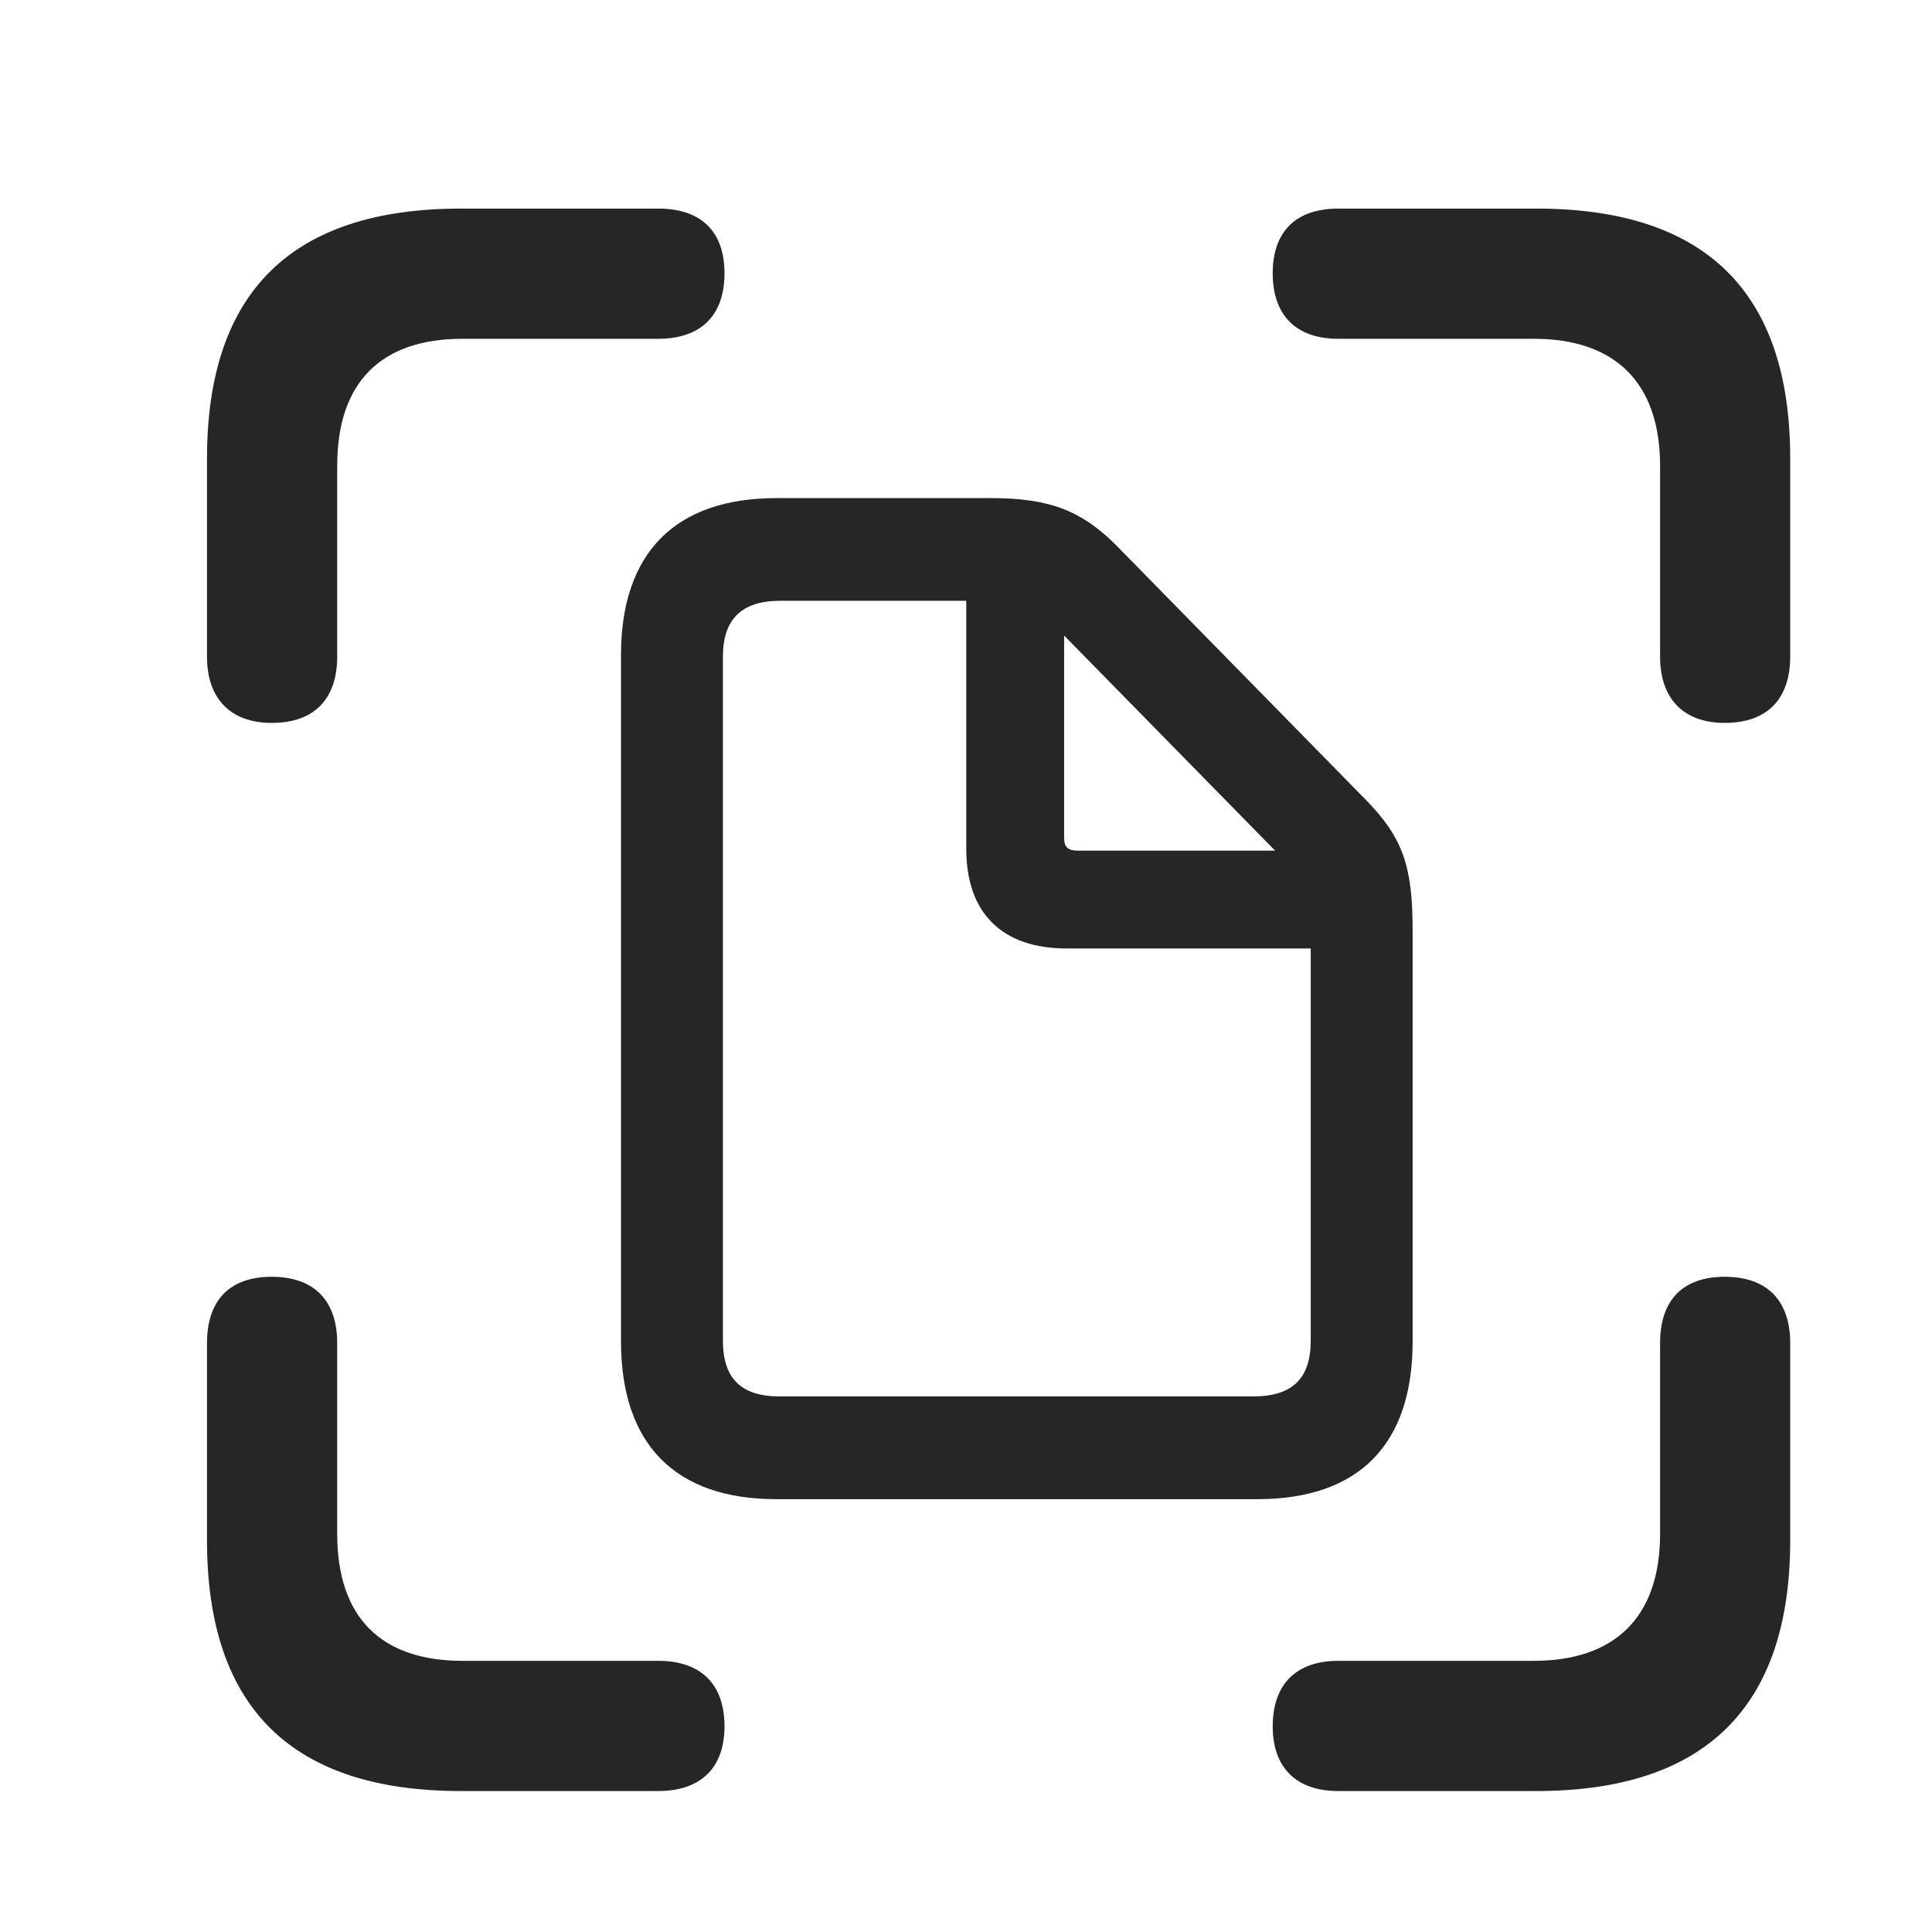<svg width="28" height="28" viewBox="0 0 28 28" fill="none" xmlns="http://www.w3.org/2000/svg">
<g clip-path="url(#clip0_2124_89307)">
<path d="M3.938 10.477C4.559 10.477 4.887 10.125 4.887 9.516V6.75C4.887 5.531 5.531 4.91 6.703 4.91H9.539C10.16 4.91 10.5 4.57 10.5 3.961C10.5 3.352 10.16 3.023 9.539 3.023H6.68C4.23 3.023 3 4.23 3 6.645V9.516C3 10.125 3.34 10.477 3.938 10.477ZM24.996 10.477C25.617 10.477 25.945 10.125 25.945 9.516V6.645C25.945 4.23 24.715 3.023 22.266 3.023H19.395C18.785 3.023 18.445 3.352 18.445 3.961C18.445 4.57 18.785 4.91 19.395 4.91H22.23C23.391 4.91 24.059 5.531 24.059 6.75V9.516C24.059 10.125 24.398 10.477 24.996 10.477ZM6.68 25.957H9.539C10.16 25.957 10.5 25.617 10.5 25.02C10.5 24.41 10.16 24.07 9.539 24.07H6.703C5.531 24.07 4.887 23.449 4.887 22.23V19.465C4.887 18.844 4.547 18.504 3.938 18.504C3.328 18.504 3 18.844 3 19.465V22.324C3 24.75 4.23 25.957 6.68 25.957ZM19.395 25.957H22.266C24.715 25.957 25.945 24.738 25.945 22.324V19.465C25.945 18.844 25.605 18.504 24.996 18.504C24.387 18.504 24.059 18.844 24.059 19.465V22.23C24.059 23.449 23.391 24.07 22.23 24.07H19.395C18.785 24.07 18.445 24.41 18.445 25.02C18.445 25.617 18.785 25.957 19.395 25.957Z" fill="black" fill-opacity="0.85"/>
<path d="M11.25 21.727H18.223C19.699 21.727 20.473 20.93 20.473 19.441V13.488C20.473 12.551 20.332 12.141 19.793 11.59L16.172 7.898C15.668 7.395 15.199 7.219 14.367 7.219H11.25C9.785 7.219 9 8.016 9 9.492V19.441C9 20.93 9.785 21.727 11.25 21.727ZM11.297 20.238C10.734 20.238 10.477 19.969 10.477 19.43V9.516C10.477 8.977 10.746 8.707 11.309 8.707H14.004V12.305C14.004 13.23 14.52 13.746 15.457 13.746H18.996V19.43C18.996 19.969 18.738 20.238 18.164 20.238H11.297ZM15.621 12.328C15.48 12.328 15.422 12.281 15.422 12.141V9.211L18.48 12.328H15.621Z" fill="black" fill-opacity="0.85"/>
</g>
<defs>
<clipPath id="clip0_2124_89307">
<rect width="22.945" height="22.957" fill="white" transform="translate(3 3)"/>
</clipPath>
</defs>
</svg>

